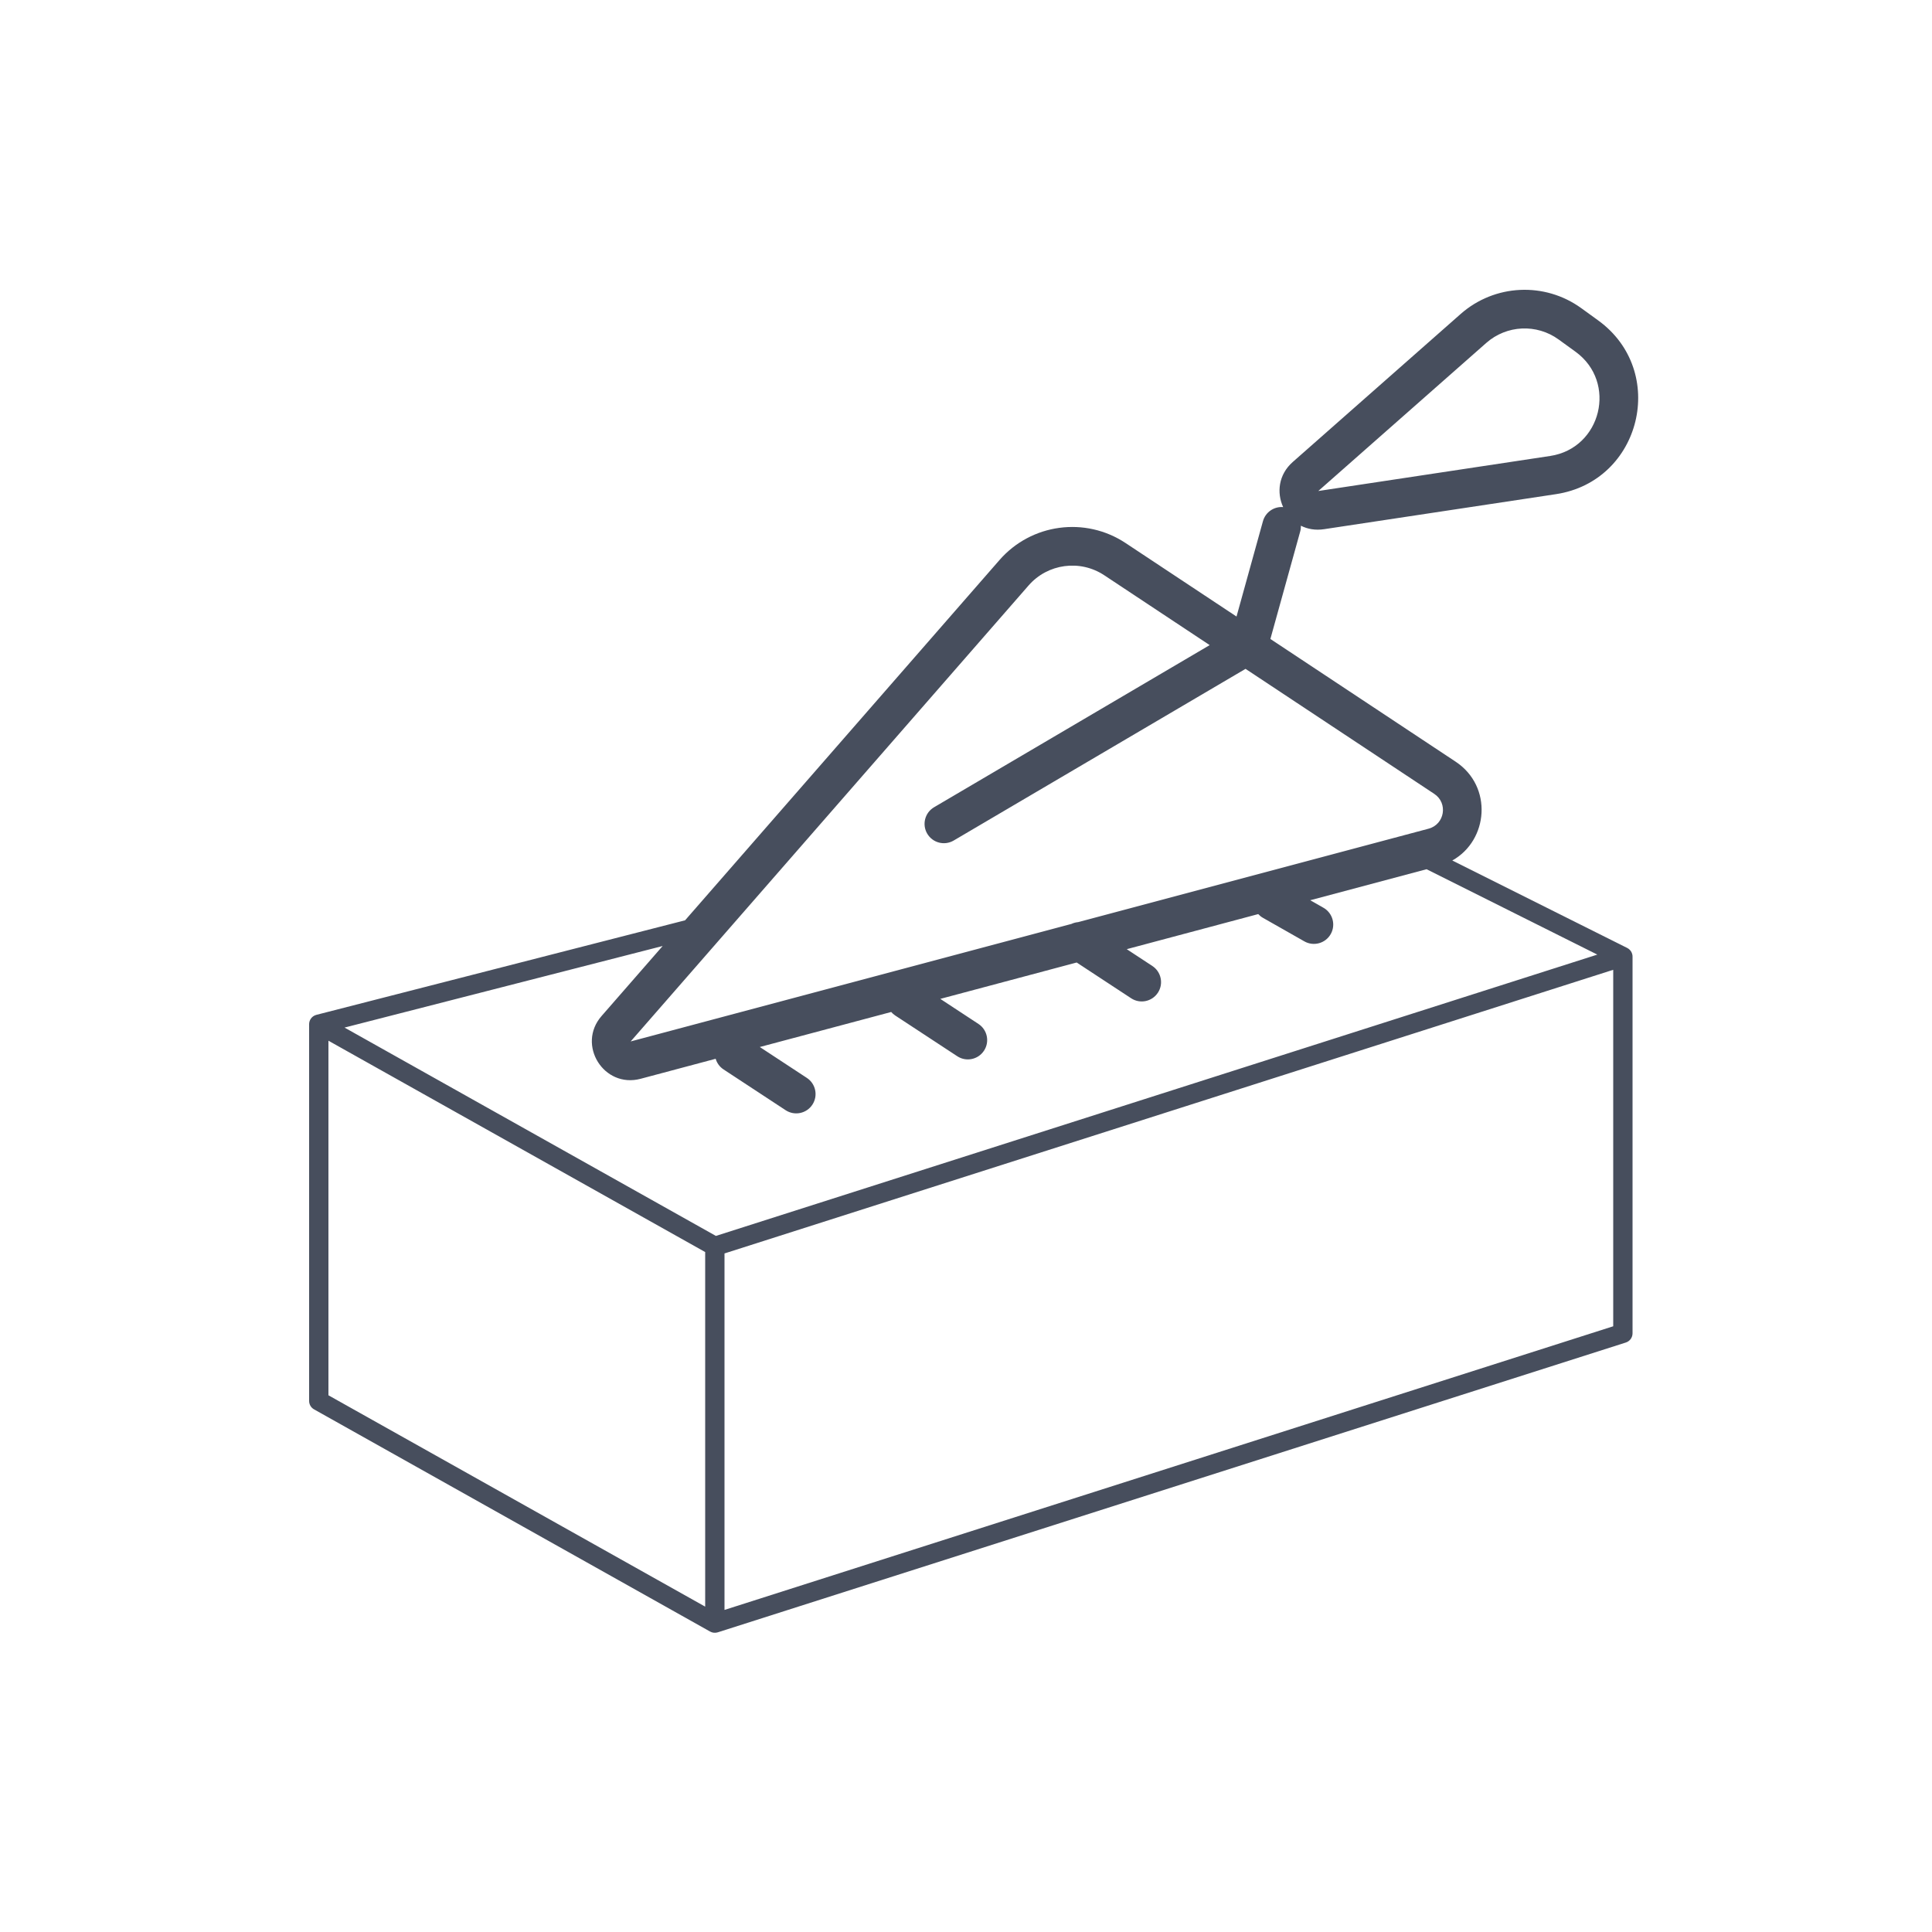 <svg width="100" height="100" viewBox="0 0 100 100" fill="none" xmlns="http://www.w3.org/2000/svg">
<path fill-rule="evenodd" clip-rule="evenodd" d="M75.606 16.249C77.361 14.703 79.953 14.579 81.847 15.951L82.722 16.585C86.345 19.211 84.959 24.91 80.534 25.578L68.533 27.391C68.083 27.459 67.676 27.384 67.334 27.211C67.337 27.31 67.326 27.411 67.298 27.511L65.755 33.073L75.344 39.425C77.277 40.706 77.042 43.496 75.17 44.539L84.224 49.066C84.331 49.12 84.411 49.207 84.457 49.309C84.469 49.337 84.479 49.366 84.486 49.396C84.496 49.437 84.501 49.48 84.5 49.524V69.013C84.5 69.231 84.359 69.423 84.152 69.489L37.152 84.489C37.02 84.531 36.876 84.517 36.755 84.449L16.256 72.949C16.098 72.861 16 72.694 16 72.513V53.023C15.995 52.807 16.133 52.606 16.345 52.538C16.352 52.535 16.359 52.533 16.365 52.532L16.376 52.529L16.377 52.528L35.46 47.635L51.732 28.989C53.38 27.1 56.171 26.724 58.26 28.108L64.002 31.912L65.37 26.977C65.501 26.506 65.947 26.208 66.416 26.247C66.077 25.507 66.168 24.57 66.912 23.913L75.606 16.249ZM80.673 17.571C79.537 16.747 77.981 16.822 76.929 17.75L68.235 25.414L80.236 23.601C82.891 23.2 83.722 19.78 81.548 18.205L80.673 17.571ZM46.128 52.38L39.327 54.193L41.762 55.792C42.224 56.095 42.352 56.715 42.049 57.177C41.746 57.639 41.126 57.767 40.664 57.464L37.453 55.355C37.247 55.22 37.107 55.022 37.043 54.802L33.158 55.838C31.251 56.346 29.838 54.078 31.136 52.59L34.299 48.965L17.833 53.187L37.055 63.971L82.677 49.41L73.838 44.991L67.816 46.596L68.502 46.986C68.982 47.259 69.15 47.87 68.877 48.35C68.604 48.83 67.994 48.998 67.513 48.725L65.37 47.507C65.276 47.454 65.195 47.388 65.126 47.313L58.32 49.129L59.645 49.999C60.106 50.302 60.235 50.922 59.932 51.383C59.629 51.845 59.009 51.974 58.547 51.67L55.728 49.819L48.67 51.702L50.645 52.999C51.106 53.302 51.235 53.922 50.932 54.383C50.629 54.845 50.009 54.974 49.547 54.67L46.336 52.562C46.257 52.51 46.187 52.448 46.128 52.38ZM73.945 42.892L55.805 47.729C55.685 47.739 55.567 47.77 55.457 47.822L32.643 53.905L53.239 30.304C54.227 29.171 55.902 28.945 57.156 29.775L62.613 33.391L48.348 41.782C47.872 42.062 47.713 42.675 47.993 43.151C48.273 43.627 48.886 43.786 49.362 43.506L64.469 34.62L74.239 41.092C74.958 41.569 74.778 42.67 73.945 42.892ZM17 53.867L36.5 64.806V83.159L17 72.22V53.867ZM83.5 68.648L37.5 83.329V64.878L83.5 50.197V68.648Z" fill="#474E5D"/>
</svg>

